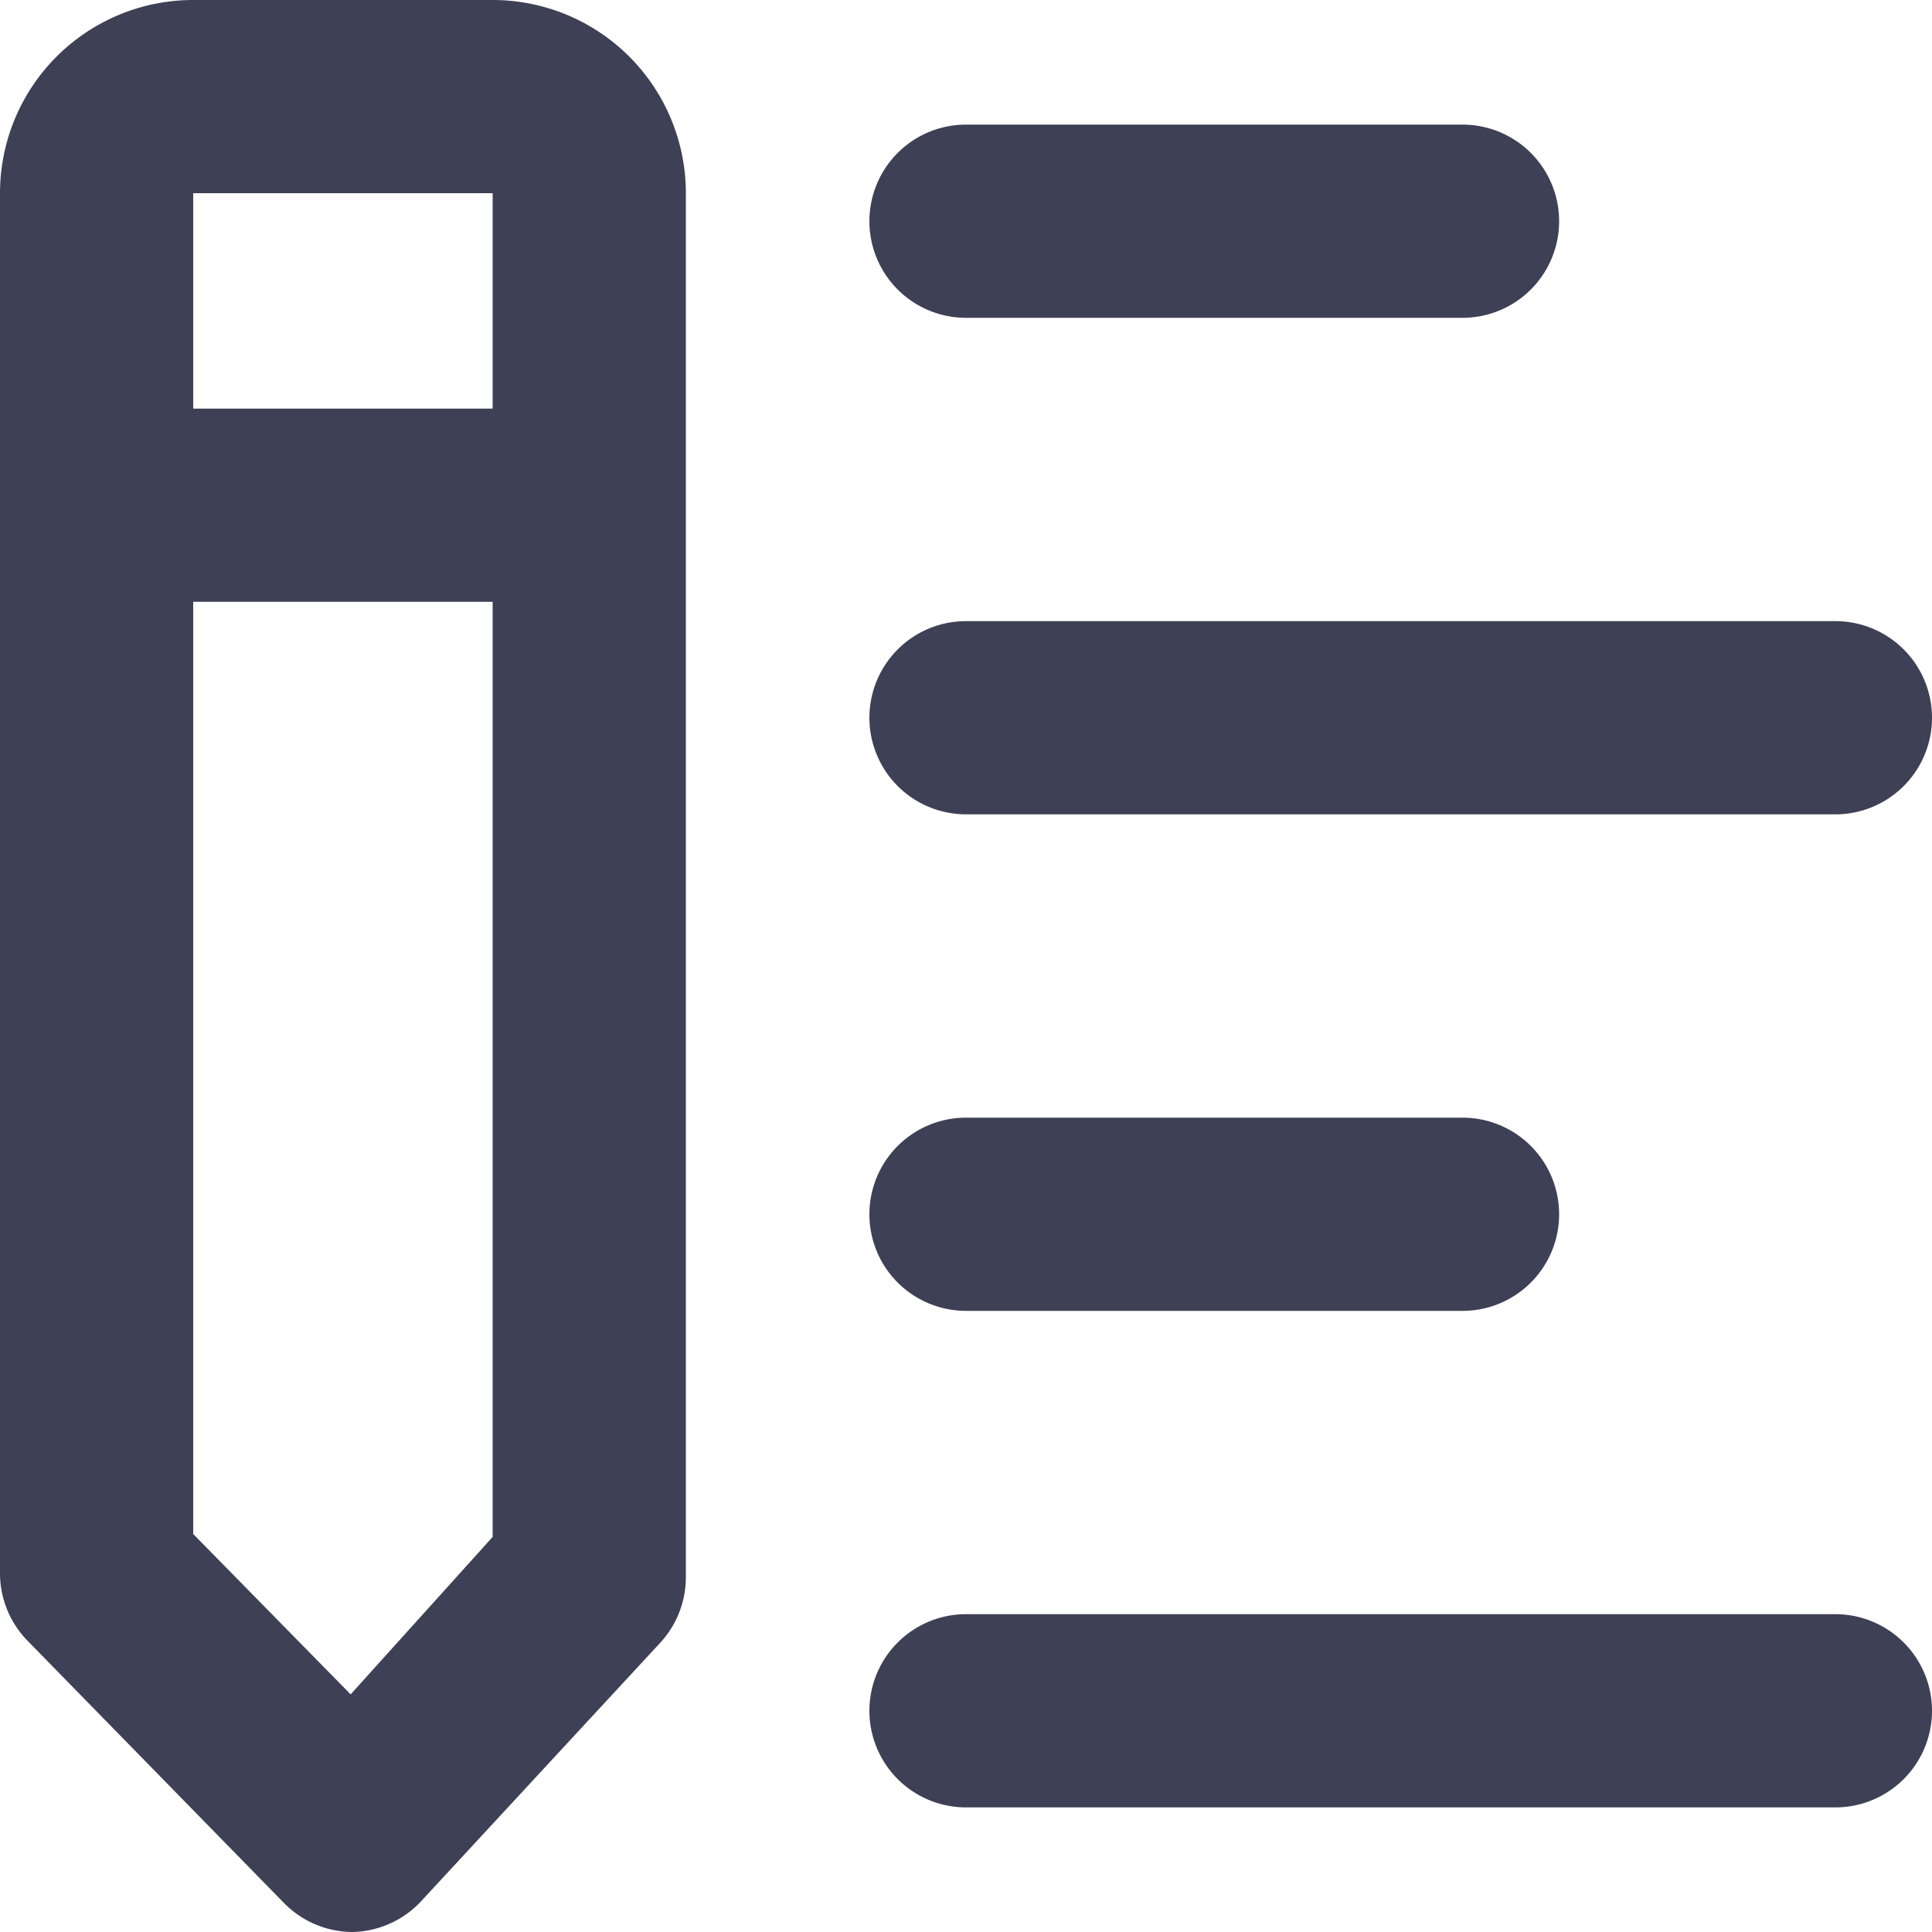 <?xml version="1.0" standalone="no"?><!DOCTYPE svg PUBLIC "-//W3C//DTD SVG 1.1//EN" "http://www.w3.org/Graphics/SVG/1.1/DTD/svg11.dtd"><svg t="1650442164029" class="icon" viewBox="0 0 1024 1024" version="1.1" xmlns="http://www.w3.org/2000/svg" p-id="6025" xmlns:xlink="http://www.w3.org/1999/xlink" width="200" height="200"><defs><style type="text/css"></style></defs><path d="M261.12 0H102.4a102.4 102.4 0 0 0-102.4 102.4v731.648a51.2 51.2 0 0 0 14.848 35.84l135.68 138.752a51.2 51.2 0 0 0 36.352 15.36 51.2 51.2 0 0 0 36.864-16.896L350.208 870.4a51.2 51.2 0 0 0 13.312-34.304V102.4a102.4 102.4 0 0 0-102.4-102.4z m0 102.4v114.176H102.4V102.4zM185.856 898.048L102.4 813.056V318.976h158.72v495.616zM512 168.448h263.168a51.2 51.2 0 0 0 0-102.4H512a51.2 51.2 0 0 0 0 102.4zM512 431.616h460.8a51.2 51.2 0 0 0 0-102.4h-460.8a51.2 51.2 0 0 0 0 102.4zM512 694.784h263.168a51.2 51.2 0 0 0 0-102.4H512a51.2 51.2 0 0 0 0 102.4zM972.8 855.552h-460.8a51.2 51.2 0 0 0 0 102.4h460.8a51.2 51.2 0 0 0 0-102.4z" fill="#3E4055" p-id="6026"></path></svg>
